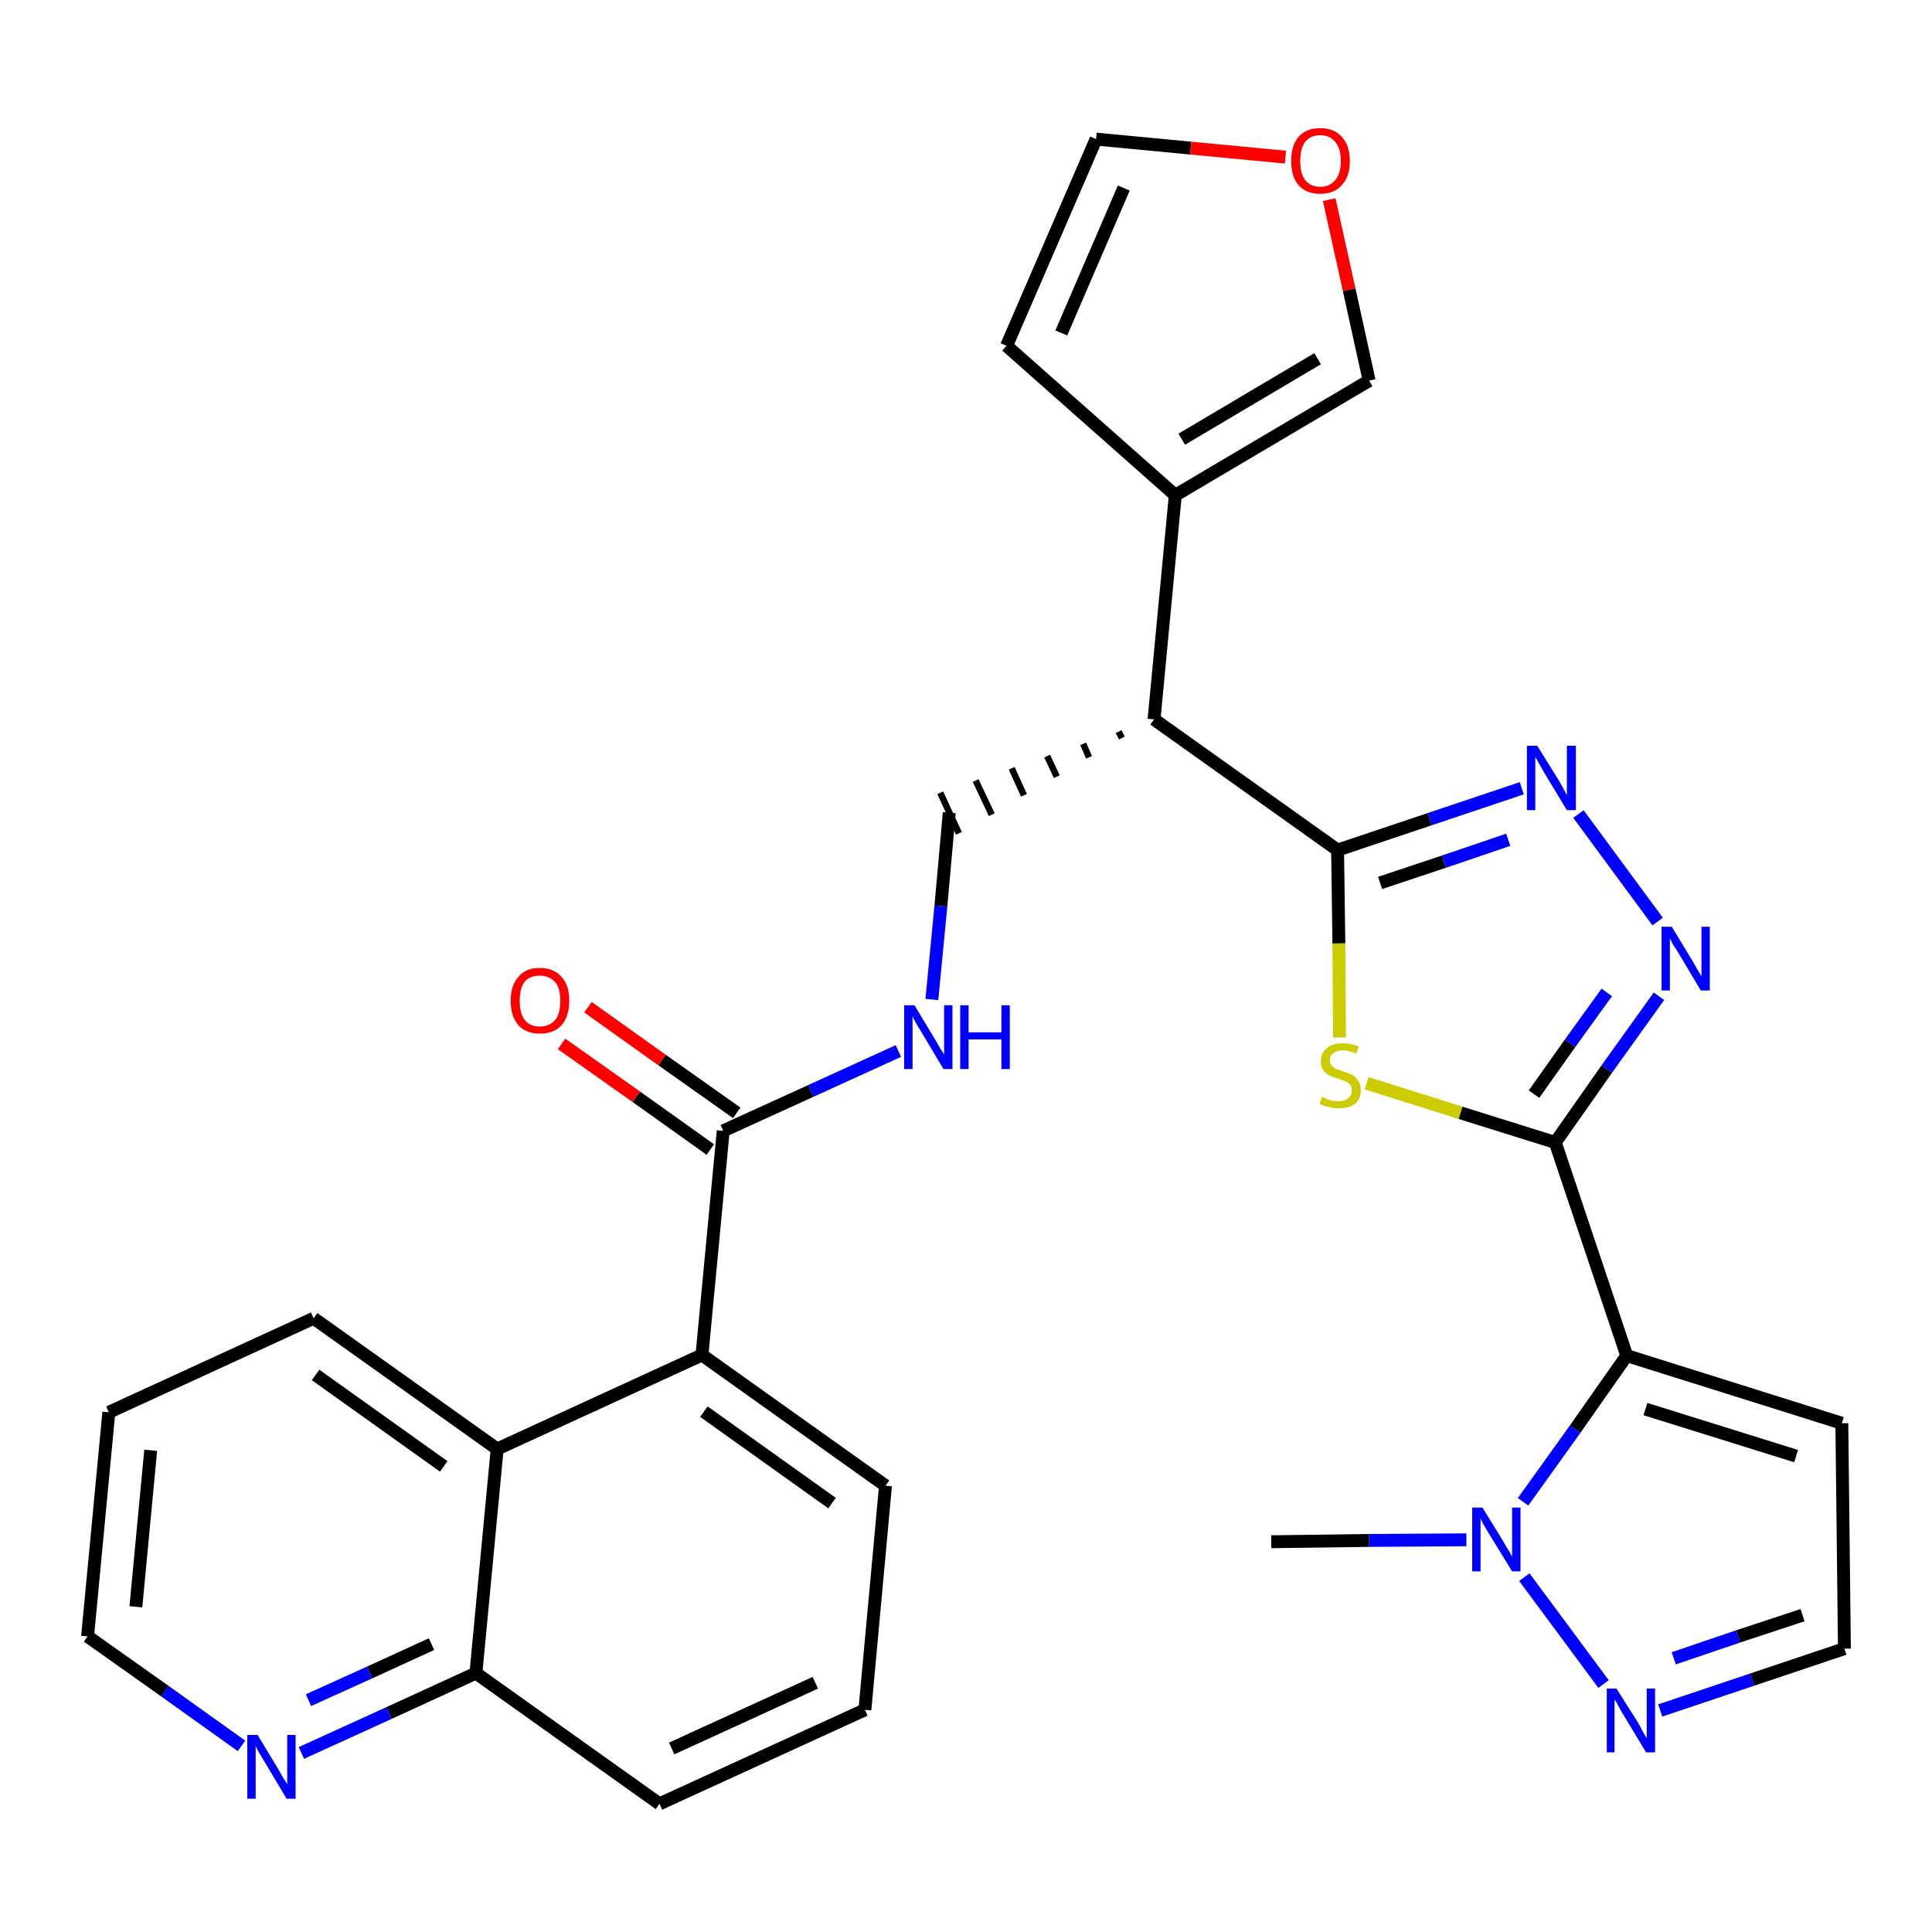 <?xml version='1.0' encoding='iso-8859-1'?>
<svg version='1.1' baseProfile='full'
              xmlns='http://www.w3.org/2000/svg'
                      xmlns:rdkit='http://www.rdkit.org/xml'
                      xmlns:xlink='http://www.w3.org/1999/xlink'
                  xml:space='preserve'
width='300px' height='300px' viewBox='0 0 300 300'>
<!-- END OF HEADER -->
<path class='bond-0 atom-0 atom-1' d='M 197.4,239.4 L 212.6,239.2' style='fill:none;fill-rule:evenodd;stroke:#000000;stroke-width:2.0px;stroke-linecap:butt;stroke-linejoin:miter;stroke-opacity:1' />
<path class='bond-0 atom-0 atom-1' d='M 212.6,239.2 L 227.7,239.1' style='fill:none;fill-rule:evenodd;stroke:#0000FF;stroke-width:2.0px;stroke-linecap:butt;stroke-linejoin:miter;stroke-opacity:1' />
<path class='bond-1 atom-1 atom-2' d='M 236.7,244.9 L 249.0,261.5' style='fill:none;fill-rule:evenodd;stroke:#0000FF;stroke-width:2.0px;stroke-linecap:butt;stroke-linejoin:miter;stroke-opacity:1' />
<path class='bond-30 atom-5 atom-1' d='M 252.6,210.5 L 244.6,221.9' style='fill:none;fill-rule:evenodd;stroke:#000000;stroke-width:2.0px;stroke-linecap:butt;stroke-linejoin:miter;stroke-opacity:1' />
<path class='bond-30 atom-5 atom-1' d='M 244.6,221.9 L 236.5,233.2' style='fill:none;fill-rule:evenodd;stroke:#0000FF;stroke-width:2.0px;stroke-linecap:butt;stroke-linejoin:miter;stroke-opacity:1' />
<path class='bond-2 atom-2 atom-3' d='M 257.8,265.6 L 272.1,260.8' style='fill:none;fill-rule:evenodd;stroke:#0000FF;stroke-width:2.0px;stroke-linecap:butt;stroke-linejoin:miter;stroke-opacity:1' />
<path class='bond-2 atom-2 atom-3' d='M 272.1,260.8 L 286.4,256.0' style='fill:none;fill-rule:evenodd;stroke:#000000;stroke-width:2.0px;stroke-linecap:butt;stroke-linejoin:miter;stroke-opacity:1' />
<path class='bond-2 atom-2 atom-3' d='M 259.9,257.5 L 269.9,254.1' style='fill:none;fill-rule:evenodd;stroke:#0000FF;stroke-width:2.0px;stroke-linecap:butt;stroke-linejoin:miter;stroke-opacity:1' />
<path class='bond-2 atom-2 atom-3' d='M 269.9,254.1 L 279.9,250.8' style='fill:none;fill-rule:evenodd;stroke:#000000;stroke-width:2.0px;stroke-linecap:butt;stroke-linejoin:miter;stroke-opacity:1' />
<path class='bond-3 atom-3 atom-4' d='M 286.4,256.0 L 286.0,221.0' style='fill:none;fill-rule:evenodd;stroke:#000000;stroke-width:2.0px;stroke-linecap:butt;stroke-linejoin:miter;stroke-opacity:1' />
<path class='bond-4 atom-4 atom-5' d='M 286.0,221.0 L 252.6,210.5' style='fill:none;fill-rule:evenodd;stroke:#000000;stroke-width:2.0px;stroke-linecap:butt;stroke-linejoin:miter;stroke-opacity:1' />
<path class='bond-4 atom-4 atom-5' d='M 278.9,226.1 L 255.5,218.8' style='fill:none;fill-rule:evenodd;stroke:#000000;stroke-width:2.0px;stroke-linecap:butt;stroke-linejoin:miter;stroke-opacity:1' />
<path class='bond-5 atom-5 atom-6' d='M 252.6,210.5 L 241.5,177.4' style='fill:none;fill-rule:evenodd;stroke:#000000;stroke-width:2.0px;stroke-linecap:butt;stroke-linejoin:miter;stroke-opacity:1' />
<path class='bond-6 atom-6 atom-7' d='M 241.5,177.4 L 249.5,166.0' style='fill:none;fill-rule:evenodd;stroke:#000000;stroke-width:2.0px;stroke-linecap:butt;stroke-linejoin:miter;stroke-opacity:1' />
<path class='bond-6 atom-6 atom-7' d='M 249.5,166.0 L 257.6,154.7' style='fill:none;fill-rule:evenodd;stroke:#0000FF;stroke-width:2.0px;stroke-linecap:butt;stroke-linejoin:miter;stroke-opacity:1' />
<path class='bond-6 atom-6 atom-7' d='M 238.2,169.9 L 243.8,162.0' style='fill:none;fill-rule:evenodd;stroke:#000000;stroke-width:2.0px;stroke-linecap:butt;stroke-linejoin:miter;stroke-opacity:1' />
<path class='bond-6 atom-6 atom-7' d='M 243.8,162.0 L 249.5,154.1' style='fill:none;fill-rule:evenodd;stroke:#0000FF;stroke-width:2.0px;stroke-linecap:butt;stroke-linejoin:miter;stroke-opacity:1' />
<path class='bond-31 atom-30 atom-6' d='M 212.2,168.2 L 226.8,172.8' style='fill:none;fill-rule:evenodd;stroke:#CCCC00;stroke-width:2.0px;stroke-linecap:butt;stroke-linejoin:miter;stroke-opacity:1' />
<path class='bond-31 atom-30 atom-6' d='M 226.8,172.8 L 241.5,177.4' style='fill:none;fill-rule:evenodd;stroke:#000000;stroke-width:2.0px;stroke-linecap:butt;stroke-linejoin:miter;stroke-opacity:1' />
<path class='bond-7 atom-7 atom-8' d='M 257.4,143.1 L 245.1,126.4' style='fill:none;fill-rule:evenodd;stroke:#0000FF;stroke-width:2.0px;stroke-linecap:butt;stroke-linejoin:miter;stroke-opacity:1' />
<path class='bond-8 atom-8 atom-9' d='M 236.3,122.4 L 222.0,127.2' style='fill:none;fill-rule:evenodd;stroke:#0000FF;stroke-width:2.0px;stroke-linecap:butt;stroke-linejoin:miter;stroke-opacity:1' />
<path class='bond-8 atom-8 atom-9' d='M 222.0,127.2 L 207.7,132.0' style='fill:none;fill-rule:evenodd;stroke:#000000;stroke-width:2.0px;stroke-linecap:butt;stroke-linejoin:miter;stroke-opacity:1' />
<path class='bond-8 atom-8 atom-9' d='M 234.2,130.4 L 224.2,133.8' style='fill:none;fill-rule:evenodd;stroke:#0000FF;stroke-width:2.0px;stroke-linecap:butt;stroke-linejoin:miter;stroke-opacity:1' />
<path class='bond-8 atom-8 atom-9' d='M 224.2,133.8 L 214.3,137.1' style='fill:none;fill-rule:evenodd;stroke:#000000;stroke-width:2.0px;stroke-linecap:butt;stroke-linejoin:miter;stroke-opacity:1' />
<path class='bond-9 atom-9 atom-10' d='M 207.7,132.0 L 179.2,111.7' style='fill:none;fill-rule:evenodd;stroke:#000000;stroke-width:2.0px;stroke-linecap:butt;stroke-linejoin:miter;stroke-opacity:1' />
<path class='bond-29 atom-9 atom-30' d='M 207.7,132.0 L 207.9,146.5' style='fill:none;fill-rule:evenodd;stroke:#000000;stroke-width:2.0px;stroke-linecap:butt;stroke-linejoin:miter;stroke-opacity:1' />
<path class='bond-29 atom-9 atom-30' d='M 207.9,146.5 L 208.0,161.1' style='fill:none;fill-rule:evenodd;stroke:#CCCC00;stroke-width:2.0px;stroke-linecap:butt;stroke-linejoin:miter;stroke-opacity:1' />
<path class='bond-10 atom-10 atom-11' d='M 173.7,113.6 L 174.2,114.6' style='fill:none;fill-rule:evenodd;stroke:#000000;stroke-width:1.0px;stroke-linecap:butt;stroke-linejoin:miter;stroke-opacity:1' />
<path class='bond-10 atom-10 atom-11' d='M 168.2,115.5 L 169.1,117.6' style='fill:none;fill-rule:evenodd;stroke:#000000;stroke-width:1.0px;stroke-linecap:butt;stroke-linejoin:miter;stroke-opacity:1' />
<path class='bond-10 atom-10 atom-11' d='M 162.6,117.4 L 164.1,120.6' style='fill:none;fill-rule:evenodd;stroke:#000000;stroke-width:1.0px;stroke-linecap:butt;stroke-linejoin:miter;stroke-opacity:1' />
<path class='bond-10 atom-10 atom-11' d='M 157.1,119.3 L 159.0,123.5' style='fill:none;fill-rule:evenodd;stroke:#000000;stroke-width:1.0px;stroke-linecap:butt;stroke-linejoin:miter;stroke-opacity:1' />
<path class='bond-10 atom-10 atom-11' d='M 151.5,121.2 L 154.0,126.5' style='fill:none;fill-rule:evenodd;stroke:#000000;stroke-width:1.0px;stroke-linecap:butt;stroke-linejoin:miter;stroke-opacity:1' />
<path class='bond-10 atom-10 atom-11' d='M 146.0,123.1 L 148.9,129.4' style='fill:none;fill-rule:evenodd;stroke:#000000;stroke-width:1.0px;stroke-linecap:butt;stroke-linejoin:miter;stroke-opacity:1' />
<path class='bond-24 atom-10 atom-25' d='M 179.2,111.7 L 182.5,76.9' style='fill:none;fill-rule:evenodd;stroke:#000000;stroke-width:2.0px;stroke-linecap:butt;stroke-linejoin:miter;stroke-opacity:1' />
<path class='bond-11 atom-11 atom-12' d='M 147.4,126.2 L 146.1,140.7' style='fill:none;fill-rule:evenodd;stroke:#000000;stroke-width:2.0px;stroke-linecap:butt;stroke-linejoin:miter;stroke-opacity:1' />
<path class='bond-11 atom-11 atom-12' d='M 146.1,140.7 L 144.7,155.2' style='fill:none;fill-rule:evenodd;stroke:#0000FF;stroke-width:2.0px;stroke-linecap:butt;stroke-linejoin:miter;stroke-opacity:1' />
<path class='bond-12 atom-12 atom-13' d='M 139.5,163.2 L 125.9,169.4' style='fill:none;fill-rule:evenodd;stroke:#0000FF;stroke-width:2.0px;stroke-linecap:butt;stroke-linejoin:miter;stroke-opacity:1' />
<path class='bond-12 atom-12 atom-13' d='M 125.9,169.4 L 112.3,175.6' style='fill:none;fill-rule:evenodd;stroke:#000000;stroke-width:2.0px;stroke-linecap:butt;stroke-linejoin:miter;stroke-opacity:1' />
<path class='bond-13 atom-13 atom-14' d='M 114.4,172.8 L 102.8,164.6' style='fill:none;fill-rule:evenodd;stroke:#000000;stroke-width:2.0px;stroke-linecap:butt;stroke-linejoin:miter;stroke-opacity:1' />
<path class='bond-13 atom-13 atom-14' d='M 102.8,164.6 L 91.3,156.4' style='fill:none;fill-rule:evenodd;stroke:#FF0000;stroke-width:2.0px;stroke-linecap:butt;stroke-linejoin:miter;stroke-opacity:1' />
<path class='bond-13 atom-13 atom-14' d='M 110.3,178.5 L 98.8,170.3' style='fill:none;fill-rule:evenodd;stroke:#000000;stroke-width:2.0px;stroke-linecap:butt;stroke-linejoin:miter;stroke-opacity:1' />
<path class='bond-13 atom-13 atom-14' d='M 98.8,170.3 L 87.2,162.1' style='fill:none;fill-rule:evenodd;stroke:#FF0000;stroke-width:2.0px;stroke-linecap:butt;stroke-linejoin:miter;stroke-opacity:1' />
<path class='bond-14 atom-13 atom-15' d='M 112.3,175.6 L 109.0,210.4' style='fill:none;fill-rule:evenodd;stroke:#000000;stroke-width:2.0px;stroke-linecap:butt;stroke-linejoin:miter;stroke-opacity:1' />
<path class='bond-15 atom-15 atom-16' d='M 109.0,210.4 L 137.5,230.7' style='fill:none;fill-rule:evenodd;stroke:#000000;stroke-width:2.0px;stroke-linecap:butt;stroke-linejoin:miter;stroke-opacity:1' />
<path class='bond-15 atom-15 atom-16' d='M 109.3,219.2 L 129.2,233.4' style='fill:none;fill-rule:evenodd;stroke:#000000;stroke-width:2.0px;stroke-linecap:butt;stroke-linejoin:miter;stroke-opacity:1' />
<path class='bond-32 atom-24 atom-15' d='M 77.2,225.0 L 109.0,210.4' style='fill:none;fill-rule:evenodd;stroke:#000000;stroke-width:2.0px;stroke-linecap:butt;stroke-linejoin:miter;stroke-opacity:1' />
<path class='bond-16 atom-16 atom-17' d='M 137.5,230.7 L 134.3,265.5' style='fill:none;fill-rule:evenodd;stroke:#000000;stroke-width:2.0px;stroke-linecap:butt;stroke-linejoin:miter;stroke-opacity:1' />
<path class='bond-17 atom-17 atom-18' d='M 134.3,265.5 L 102.4,280.1' style='fill:none;fill-rule:evenodd;stroke:#000000;stroke-width:2.0px;stroke-linecap:butt;stroke-linejoin:miter;stroke-opacity:1' />
<path class='bond-17 atom-17 atom-18' d='M 126.6,261.3 L 104.3,271.5' style='fill:none;fill-rule:evenodd;stroke:#000000;stroke-width:2.0px;stroke-linecap:butt;stroke-linejoin:miter;stroke-opacity:1' />
<path class='bond-18 atom-18 atom-19' d='M 102.4,280.1 L 73.9,259.8' style='fill:none;fill-rule:evenodd;stroke:#000000;stroke-width:2.0px;stroke-linecap:butt;stroke-linejoin:miter;stroke-opacity:1' />
<path class='bond-19 atom-19 atom-20' d='M 73.9,259.8 L 60.4,266.0' style='fill:none;fill-rule:evenodd;stroke:#000000;stroke-width:2.0px;stroke-linecap:butt;stroke-linejoin:miter;stroke-opacity:1' />
<path class='bond-19 atom-19 atom-20' d='M 60.4,266.0 L 46.8,272.2' style='fill:none;fill-rule:evenodd;stroke:#0000FF;stroke-width:2.0px;stroke-linecap:butt;stroke-linejoin:miter;stroke-opacity:1' />
<path class='bond-19 atom-19 atom-20' d='M 67.0,255.3 L 57.4,259.7' style='fill:none;fill-rule:evenodd;stroke:#000000;stroke-width:2.0px;stroke-linecap:butt;stroke-linejoin:miter;stroke-opacity:1' />
<path class='bond-19 atom-19 atom-20' d='M 57.4,259.7 L 47.9,264.0' style='fill:none;fill-rule:evenodd;stroke:#0000FF;stroke-width:2.0px;stroke-linecap:butt;stroke-linejoin:miter;stroke-opacity:1' />
<path class='bond-34 atom-24 atom-19' d='M 77.2,225.0 L 73.9,259.8' style='fill:none;fill-rule:evenodd;stroke:#000000;stroke-width:2.0px;stroke-linecap:butt;stroke-linejoin:miter;stroke-opacity:1' />
<path class='bond-20 atom-20 atom-21' d='M 37.5,271.1 L 25.6,262.6' style='fill:none;fill-rule:evenodd;stroke:#0000FF;stroke-width:2.0px;stroke-linecap:butt;stroke-linejoin:miter;stroke-opacity:1' />
<path class='bond-20 atom-20 atom-21' d='M 25.6,262.6 L 13.6,254.1' style='fill:none;fill-rule:evenodd;stroke:#000000;stroke-width:2.0px;stroke-linecap:butt;stroke-linejoin:miter;stroke-opacity:1' />
<path class='bond-21 atom-21 atom-22' d='M 13.6,254.1 L 16.9,219.3' style='fill:none;fill-rule:evenodd;stroke:#000000;stroke-width:2.0px;stroke-linecap:butt;stroke-linejoin:miter;stroke-opacity:1' />
<path class='bond-21 atom-21 atom-22' d='M 21.1,249.5 L 23.4,225.2' style='fill:none;fill-rule:evenodd;stroke:#000000;stroke-width:2.0px;stroke-linecap:butt;stroke-linejoin:miter;stroke-opacity:1' />
<path class='bond-22 atom-22 atom-23' d='M 16.9,219.3 L 48.7,204.7' style='fill:none;fill-rule:evenodd;stroke:#000000;stroke-width:2.0px;stroke-linecap:butt;stroke-linejoin:miter;stroke-opacity:1' />
<path class='bond-23 atom-23 atom-24' d='M 48.7,204.7 L 77.2,225.0' style='fill:none;fill-rule:evenodd;stroke:#000000;stroke-width:2.0px;stroke-linecap:butt;stroke-linejoin:miter;stroke-opacity:1' />
<path class='bond-23 atom-23 atom-24' d='M 49.0,213.5 L 68.9,227.7' style='fill:none;fill-rule:evenodd;stroke:#000000;stroke-width:2.0px;stroke-linecap:butt;stroke-linejoin:miter;stroke-opacity:1' />
<path class='bond-25 atom-25 atom-26' d='M 182.5,76.9 L 156.3,53.7' style='fill:none;fill-rule:evenodd;stroke:#000000;stroke-width:2.0px;stroke-linecap:butt;stroke-linejoin:miter;stroke-opacity:1' />
<path class='bond-33 atom-29 atom-25' d='M 212.6,59.1 L 182.5,76.9' style='fill:none;fill-rule:evenodd;stroke:#000000;stroke-width:2.0px;stroke-linecap:butt;stroke-linejoin:miter;stroke-opacity:1' />
<path class='bond-33 atom-29 atom-25' d='M 204.6,55.7 L 183.5,68.2' style='fill:none;fill-rule:evenodd;stroke:#000000;stroke-width:2.0px;stroke-linecap:butt;stroke-linejoin:miter;stroke-opacity:1' />
<path class='bond-26 atom-26 atom-27' d='M 156.3,53.7 L 170.2,21.6' style='fill:none;fill-rule:evenodd;stroke:#000000;stroke-width:2.0px;stroke-linecap:butt;stroke-linejoin:miter;stroke-opacity:1' />
<path class='bond-26 atom-26 atom-27' d='M 164.8,51.7 L 174.5,29.2' style='fill:none;fill-rule:evenodd;stroke:#000000;stroke-width:2.0px;stroke-linecap:butt;stroke-linejoin:miter;stroke-opacity:1' />
<path class='bond-27 atom-27 atom-28' d='M 170.2,21.6 L 184.9,23.0' style='fill:none;fill-rule:evenodd;stroke:#000000;stroke-width:2.0px;stroke-linecap:butt;stroke-linejoin:miter;stroke-opacity:1' />
<path class='bond-27 atom-27 atom-28' d='M 184.9,23.0 L 199.6,24.4' style='fill:none;fill-rule:evenodd;stroke:#FF0000;stroke-width:2.0px;stroke-linecap:butt;stroke-linejoin:miter;stroke-opacity:1' />
<path class='bond-28 atom-28 atom-29' d='M 206.4,31.0 L 209.5,45.0' style='fill:none;fill-rule:evenodd;stroke:#FF0000;stroke-width:2.0px;stroke-linecap:butt;stroke-linejoin:miter;stroke-opacity:1' />
<path class='bond-28 atom-28 atom-29' d='M 209.5,45.0 L 212.6,59.1' style='fill:none;fill-rule:evenodd;stroke:#000000;stroke-width:2.0px;stroke-linecap:butt;stroke-linejoin:miter;stroke-opacity:1' />
<path  class='atom-1' d='M 230.2 234.1
L 233.4 239.3
Q 233.7 239.9, 234.3 240.8
Q 234.8 241.7, 234.8 241.8
L 234.8 234.1
L 236.1 234.1
L 236.1 244.0
L 234.8 244.0
L 231.3 238.3
Q 230.9 237.6, 230.4 236.8
Q 230.0 236.0, 229.9 235.8
L 229.9 244.0
L 228.6 244.0
L 228.6 234.1
L 230.2 234.1
' fill='#0000FF'/>
<path  class='atom-2' d='M 251.0 262.2
L 254.3 267.4
Q 254.6 267.9, 255.1 268.9
Q 255.6 269.8, 255.7 269.9
L 255.7 262.2
L 257.0 262.2
L 257.0 272.1
L 255.6 272.1
L 252.1 266.3
Q 251.7 265.7, 251.3 264.9
Q 250.9 264.1, 250.7 263.9
L 250.7 272.1
L 249.5 272.1
L 249.5 262.2
L 251.0 262.2
' fill='#0000FF'/>
<path  class='atom-7' d='M 259.6 143.9
L 262.8 149.2
Q 263.1 149.7, 263.6 150.6
Q 264.2 151.6, 264.2 151.6
L 264.2 143.9
L 265.5 143.9
L 265.5 153.8
L 264.1 153.8
L 260.7 148.1
Q 260.3 147.4, 259.8 146.7
Q 259.4 145.9, 259.3 145.7
L 259.3 153.8
L 258.0 153.8
L 258.0 143.9
L 259.6 143.9
' fill='#0000FF'/>
<path  class='atom-8' d='M 238.7 115.8
L 242.0 121.1
Q 242.3 121.6, 242.8 122.5
Q 243.3 123.5, 243.3 123.5
L 243.3 115.8
L 244.7 115.8
L 244.7 125.8
L 243.3 125.8
L 239.8 120.0
Q 239.4 119.3, 239.0 118.6
Q 238.6 117.8, 238.4 117.6
L 238.4 125.8
L 237.1 125.8
L 237.1 115.8
L 238.7 115.8
' fill='#0000FF'/>
<path  class='atom-12' d='M 142.0 156.1
L 145.2 161.4
Q 145.5 161.9, 146.0 162.8
Q 146.6 163.7, 146.6 163.8
L 146.6 156.1
L 147.9 156.1
L 147.9 166.0
L 146.5 166.0
L 143.1 160.3
Q 142.7 159.6, 142.2 158.8
Q 141.8 158.1, 141.7 157.8
L 141.7 166.0
L 140.4 166.0
L 140.4 156.1
L 142.0 156.1
' fill='#0000FF'/>
<path  class='atom-12' d='M 149.1 156.1
L 150.4 156.1
L 150.4 160.3
L 155.5 160.3
L 155.5 156.1
L 156.8 156.1
L 156.8 166.0
L 155.5 166.0
L 155.5 161.4
L 150.4 161.4
L 150.4 166.0
L 149.1 166.0
L 149.1 156.1
' fill='#0000FF'/>
<path  class='atom-14' d='M 79.3 155.4
Q 79.3 153.0, 80.5 151.7
Q 81.6 150.3, 83.8 150.3
Q 86.0 150.3, 87.2 151.7
Q 88.4 153.0, 88.4 155.4
Q 88.4 157.8, 87.2 159.2
Q 86.0 160.5, 83.8 160.5
Q 81.7 160.5, 80.5 159.2
Q 79.3 157.8, 79.3 155.4
M 83.8 159.4
Q 85.3 159.4, 86.2 158.4
Q 87.0 157.4, 87.0 155.4
Q 87.0 153.4, 86.2 152.5
Q 85.3 151.5, 83.8 151.5
Q 82.3 151.5, 81.5 152.4
Q 80.7 153.4, 80.7 155.4
Q 80.7 157.4, 81.5 158.4
Q 82.3 159.4, 83.8 159.4
' fill='#FF0000'/>
<path  class='atom-20' d='M 40.0 269.4
L 43.2 274.7
Q 43.5 275.2, 44.0 276.1
Q 44.6 277.0, 44.6 277.1
L 44.6 269.4
L 45.9 269.4
L 45.9 279.3
L 44.5 279.3
L 41.1 273.6
Q 40.7 272.9, 40.2 272.1
Q 39.8 271.4, 39.7 271.1
L 39.7 279.3
L 38.4 279.3
L 38.4 269.4
L 40.0 269.4
' fill='#0000FF'/>
<path  class='atom-28' d='M 200.5 25.0
Q 200.5 22.6, 201.6 21.3
Q 202.8 19.9, 205.0 19.9
Q 207.2 19.9, 208.4 21.3
Q 209.6 22.6, 209.6 25.0
Q 209.6 27.4, 208.4 28.7
Q 207.2 30.1, 205.0 30.1
Q 202.8 30.1, 201.6 28.7
Q 200.5 27.4, 200.5 25.0
M 205.0 29.0
Q 206.5 29.0, 207.3 28.0
Q 208.2 27.0, 208.2 25.0
Q 208.2 23.0, 207.3 22.0
Q 206.5 21.0, 205.0 21.0
Q 203.5 21.0, 202.7 22.0
Q 201.9 23.0, 201.9 25.0
Q 201.9 27.0, 202.7 28.0
Q 203.5 29.0, 205.0 29.0
' fill='#FF0000'/>
<path  class='atom-30' d='M 205.3 170.3
Q 205.4 170.4, 205.9 170.6
Q 206.3 170.8, 206.8 170.9
Q 207.4 171.0, 207.9 171.0
Q 208.8 171.0, 209.4 170.5
Q 209.9 170.1, 209.9 169.3
Q 209.9 168.7, 209.6 168.4
Q 209.4 168.1, 208.9 167.9
Q 208.5 167.7, 207.8 167.5
Q 206.9 167.2, 206.4 167.0
Q 205.9 166.7, 205.5 166.2
Q 205.1 165.7, 205.1 164.8
Q 205.1 163.5, 206.0 162.8
Q 206.8 162.0, 208.5 162.0
Q 209.7 162.0, 211.0 162.5
L 210.6 163.6
Q 209.4 163.1, 208.6 163.1
Q 207.6 163.1, 207.1 163.5
Q 206.5 163.9, 206.5 164.6
Q 206.5 165.1, 206.8 165.5
Q 207.1 165.8, 207.5 166.0
Q 207.9 166.1, 208.6 166.4
Q 209.4 166.6, 210.0 166.9
Q 210.5 167.2, 210.9 167.8
Q 211.3 168.3, 211.3 169.3
Q 211.3 170.7, 210.4 171.4
Q 209.4 172.1, 207.9 172.1
Q 207.0 172.1, 206.4 171.9
Q 205.7 171.8, 204.9 171.4
L 205.3 170.3
' fill='#CCCC00'/>
</svg>
